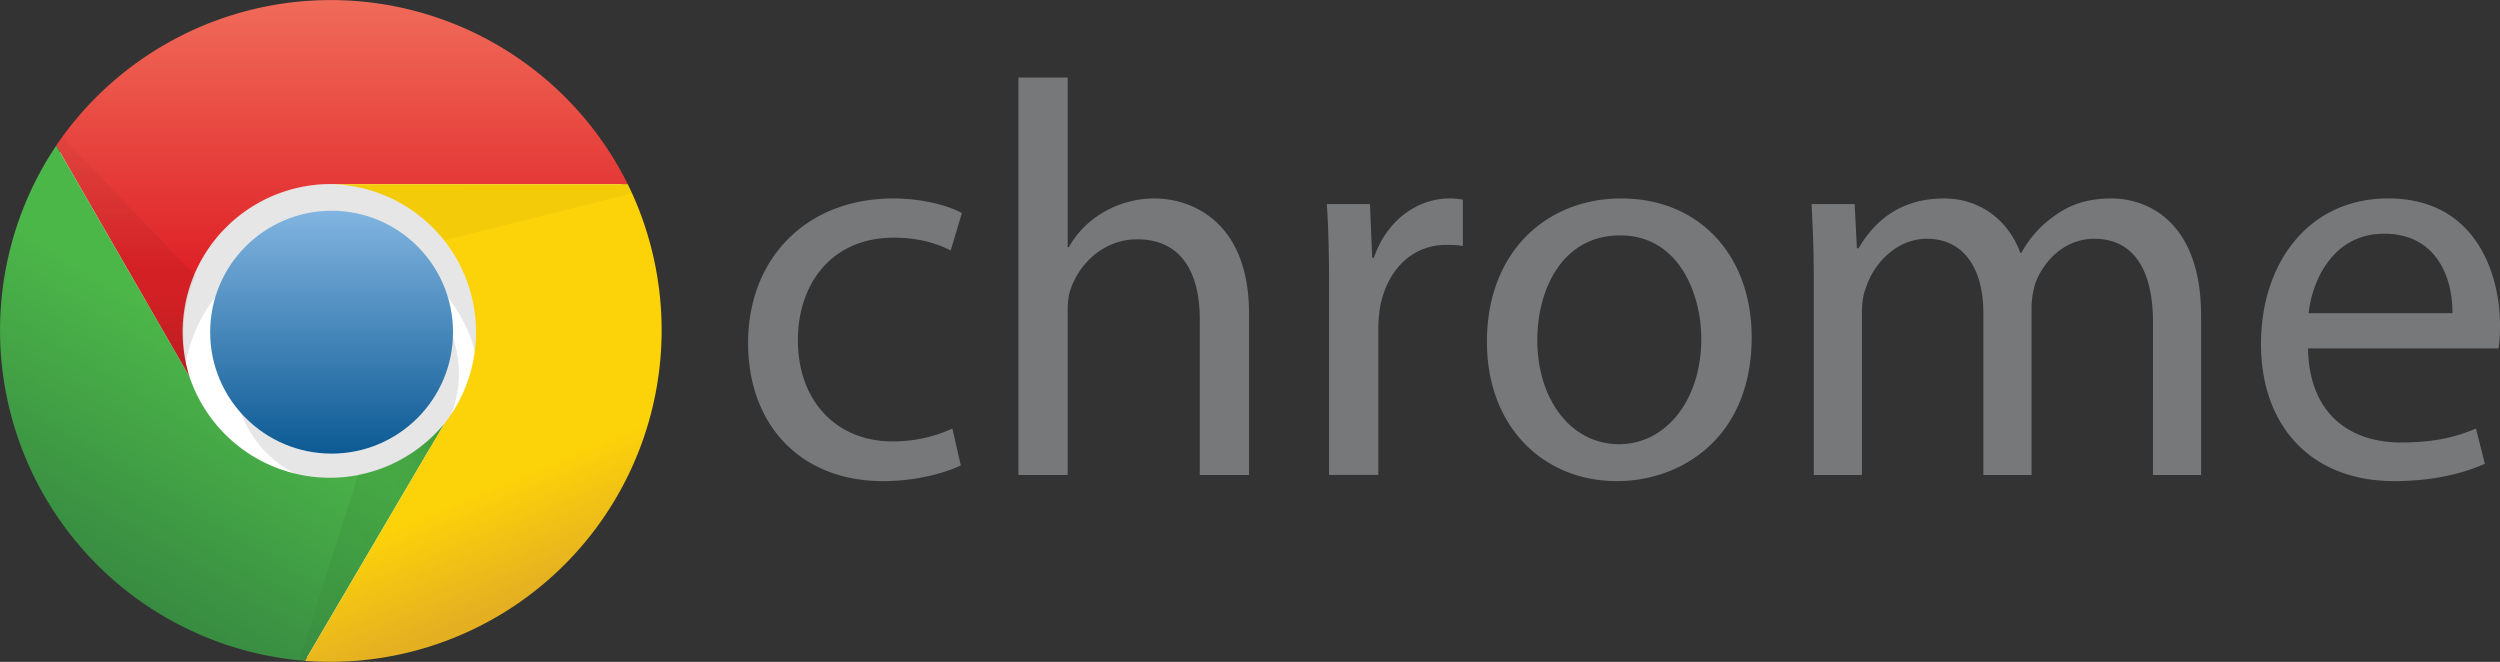 <svg xmlns="http://www.w3.org/2000/svg" viewBox="0 0.25 643.19 170.28">
  <rect x="0" y="0.25" width="643.19" height="170.28" fill="#333333" stroke="none"/>
  <path d="M247.19 120c-3.31 1.58-10.66 4.03-20.02 4.03-21.02 0-34.7-14.26-34.7-35.57 0-21.45 14.69-37.15 37.44-37.15 7.48 0 14.1 1.87 17.56 3.75l-2.88 9.64c-3.02-1.58-7.77-3.3-14.68-3.3-15.99 0-24.63 11.94-24.63 26.34 0 16.13 10.37 26.07 24.2 26.07a36.3 36.3 0 0015.55-3.31l2.16 9.5zm14.83-99.8h12.67v43.64h.3a23.85 23.85 0 019.06-9.07 25.98 25.98 0 0112.96-3.46c9.36 0 24.34 5.76 24.34 29.67v41.47h-12.67V82.42c0-11.23-4.18-20.6-16.13-20.6-8.21 0-14.55 5.77-17 12.53-.71 1.87-.86 3.75-.86 6.05v42.05h-12.67V20.2zm79.92 54.3c0-8.21-.14-15.27-.58-21.75h11.1l.57 13.83h.43c3.17-9.36 10.94-15.27 19.44-15.27 1.3 0 2.3.14 3.46.29v11.95c-1.3-.29-2.6-.29-4.32-.29-8.93 0-15.27 6.63-17 16.13a37.91 37.91 0 00-.43 5.9v37.15h-12.67V74.5zm108.72 12.52c0 25.78-18 37.01-34.7 37.01-18.72 0-33.41-13.82-33.41-35.85 0-23.19 15.4-36.87 34.56-36.87 20.01 0 33.55 14.55 33.55 35.71zm-55.15.72c0 15.27 8.64 26.79 21.02 26.79 12.1 0 21.17-11.38 21.17-27.08 0-11.8-5.9-26.64-20.88-26.64-14.83 0-21.31 13.83-21.31 26.93zm71.13-16.13c0-7.34-.28-13.1-.57-18.86h11.09l.57 11.38h.44c3.89-6.63 10.36-12.82 22.03-12.82 9.36 0 16.56 5.76 19.58 13.97h.29a27.5 27.5 0 017.92-9.07c4.18-3.17 8.64-4.9 15.26-4.9 9.36 0 23.04 6.05 23.04 30.24v40.9h-12.38V83.14c0-13.54-5.04-21.46-15.12-21.46-7.34 0-12.81 5.33-15.12 11.38a21.62 21.62 0 00-1 6.33v43.06h-12.4V80.69c0-11.1-4.89-19.01-14.54-19.01-7.77 0-13.68 6.33-15.7 12.67-.71 1.73-1 4.03-1 6.2v41.9h-12.39V71.6zm127.16 18.3c.29 17.13 11.09 24.18 23.9 24.18 9.07 0 14.69-1.58 19.3-3.6l2.3 9.07c-4.46 2.02-12.24 4.47-23.33 4.47-21.45 0-34.27-14.26-34.27-35.28S594.1 51.3 614.4 51.3c22.9 0 28.8 19.87 28.8 32.69 0 2.6-.14 4.46-.43 5.9H593.8zm37.15-9.08c.14-7.92-3.32-20.45-17.57-20.45-12.96 0-18.43 11.67-19.44 20.45h37z" fill="#77787A"/>
  <circle fill="#FFF" cx="85.31" cy="85.71" r="83.81"/>
  <path fill-opacity=".1" d="M138.64 100.95a53.33 53.33 0 10-106.66 0h15.24a38.1 38.1 0 1176.19 0"/>
  <circle fill-opacity=".1" cx="89.12" cy="96.38" r="28.95"/>
  <linearGradient id="a" gradientUnits="userSpaceOnUse" x1="-149.31" y1="-72.21" x2="-149.31" y2="-71.45" gradientTransform="matrix(82 0 0 82 12328.61 5975.87)">
    <stop offset="0" stop-color="#81b4e0"/>
    <stop offset="1" stop-color="#0c5a94"/>
  </linearGradient>
  <circle fill="url(#a)" cx="85.31" cy="85.71" r="31.24"/>
  <linearGradient id="b" gradientUnits="userSpaceOnUse" x1="-114.66" y1="591.55" x2="-114.66" y2="660.88" gradientTransform="translate(202.64 -591.17)">
    <stop offset="0" stop-color="#f06b59"/>
    <stop offset="1" stop-color="#df2227"/>
  </linearGradient>
  <path fill="url(#b)" d="M161.5 47.62A85.33 85.33 0 0047.11 9.19 85.31 85.31 0 0014.46 37.7l34.28 59.43a38.1 38.1 0 0124.91-47.77 38.13 38.13 0 0110.9-1.75"/>
  <linearGradient id="c" gradientUnits="userSpaceOnUse" x1="-181.88" y1="737.53" x2="-146.83" y2="679.63" gradientTransform="translate(202.64 -591.17)">
    <stop offset="0" stop-color="#388b41"/>
    <stop offset="1" stop-color="#4cb749"/>
  </linearGradient>
  <path fill="url(#c)" d="M14.46 37.72A85.33 85.33 0 0037.82 156.1a85.33 85.33 0 0040.64 14.17l35.8-60.95a38.1 38.1 0 01-53.62 5.14 38.1 38.1 0 01-11.9-17.33"/>
  <linearGradient id="d" gradientUnits="userSpaceOnUse" x1="-64.48" y1="743.69" x2="-101.81" y2="653.79" gradientTransform="translate(202.64 -591.17)">
    <stop offset="0" stop-color="#e4b022"/>
    <stop offset=".3" stop-color="#fcd209"/>
  </linearGradient>
  <path fill="url(#d)" d="M78.46 170.28a85.33 85.33 0 0091.52-78.65 85.31 85.31 0 00-8.48-44.01H84.55a38.1 38.1 0 0137.92 38.27 38.1 38.1 0 01-8.2 23.44"/>
  <linearGradient id="e" gradientUnits="userSpaceOnUse" x1="-170.28" y1="686.03" x2="-170.28" y2="625.08" gradientTransform="translate(202.64 -591.17)">
    <stop offset="0" stop-opacity=".15"/>
    <stop offset=".3" stop-opacity=".06"/>
    <stop offset="1" stop-opacity=".03"/>
  </linearGradient>
  <path fill="url(#e)" d="M14.46 37.72l34.28 59.42a38.1 38.1 0 011.53-25.9L15.98 35.43"/>
  <linearGradient id="f" gradientUnits="userSpaceOnUse" x1="-86.15" y1="705.71" x2="-128.05" y2="748.37" gradientTransform="translate(202.64 -591.17)">
    <stop offset="0" stop-opacity=".15"/>
    <stop offset=".3" stop-opacity=".06"/>
    <stop offset="1" stop-opacity=".03"/>
  </linearGradient>
  <path fill="url(#f)" d="M78.46 170.28l35.8-60.95a38.1 38.1 0 01-22.09 12.95l-15.24 48"/>
  <linearGradient id="g" gradientUnits="userSpaceOnUse" x1="-86.76" y1="717.98" x2="-80.66" y2="657.8" gradientTransform="translate(202.64 -591.17)">
    <stop offset="0" stop-opacity=".15"/>
    <stop offset=".3" stop-opacity=".06"/>
    <stop offset="1" stop-opacity=".03"/>
  </linearGradient>
  <path fill="url(#g)" d="M161.5 47.62H84.55a38.1 38.1 0 0129.71 14.48l48.76-12.2"/>
</svg>
